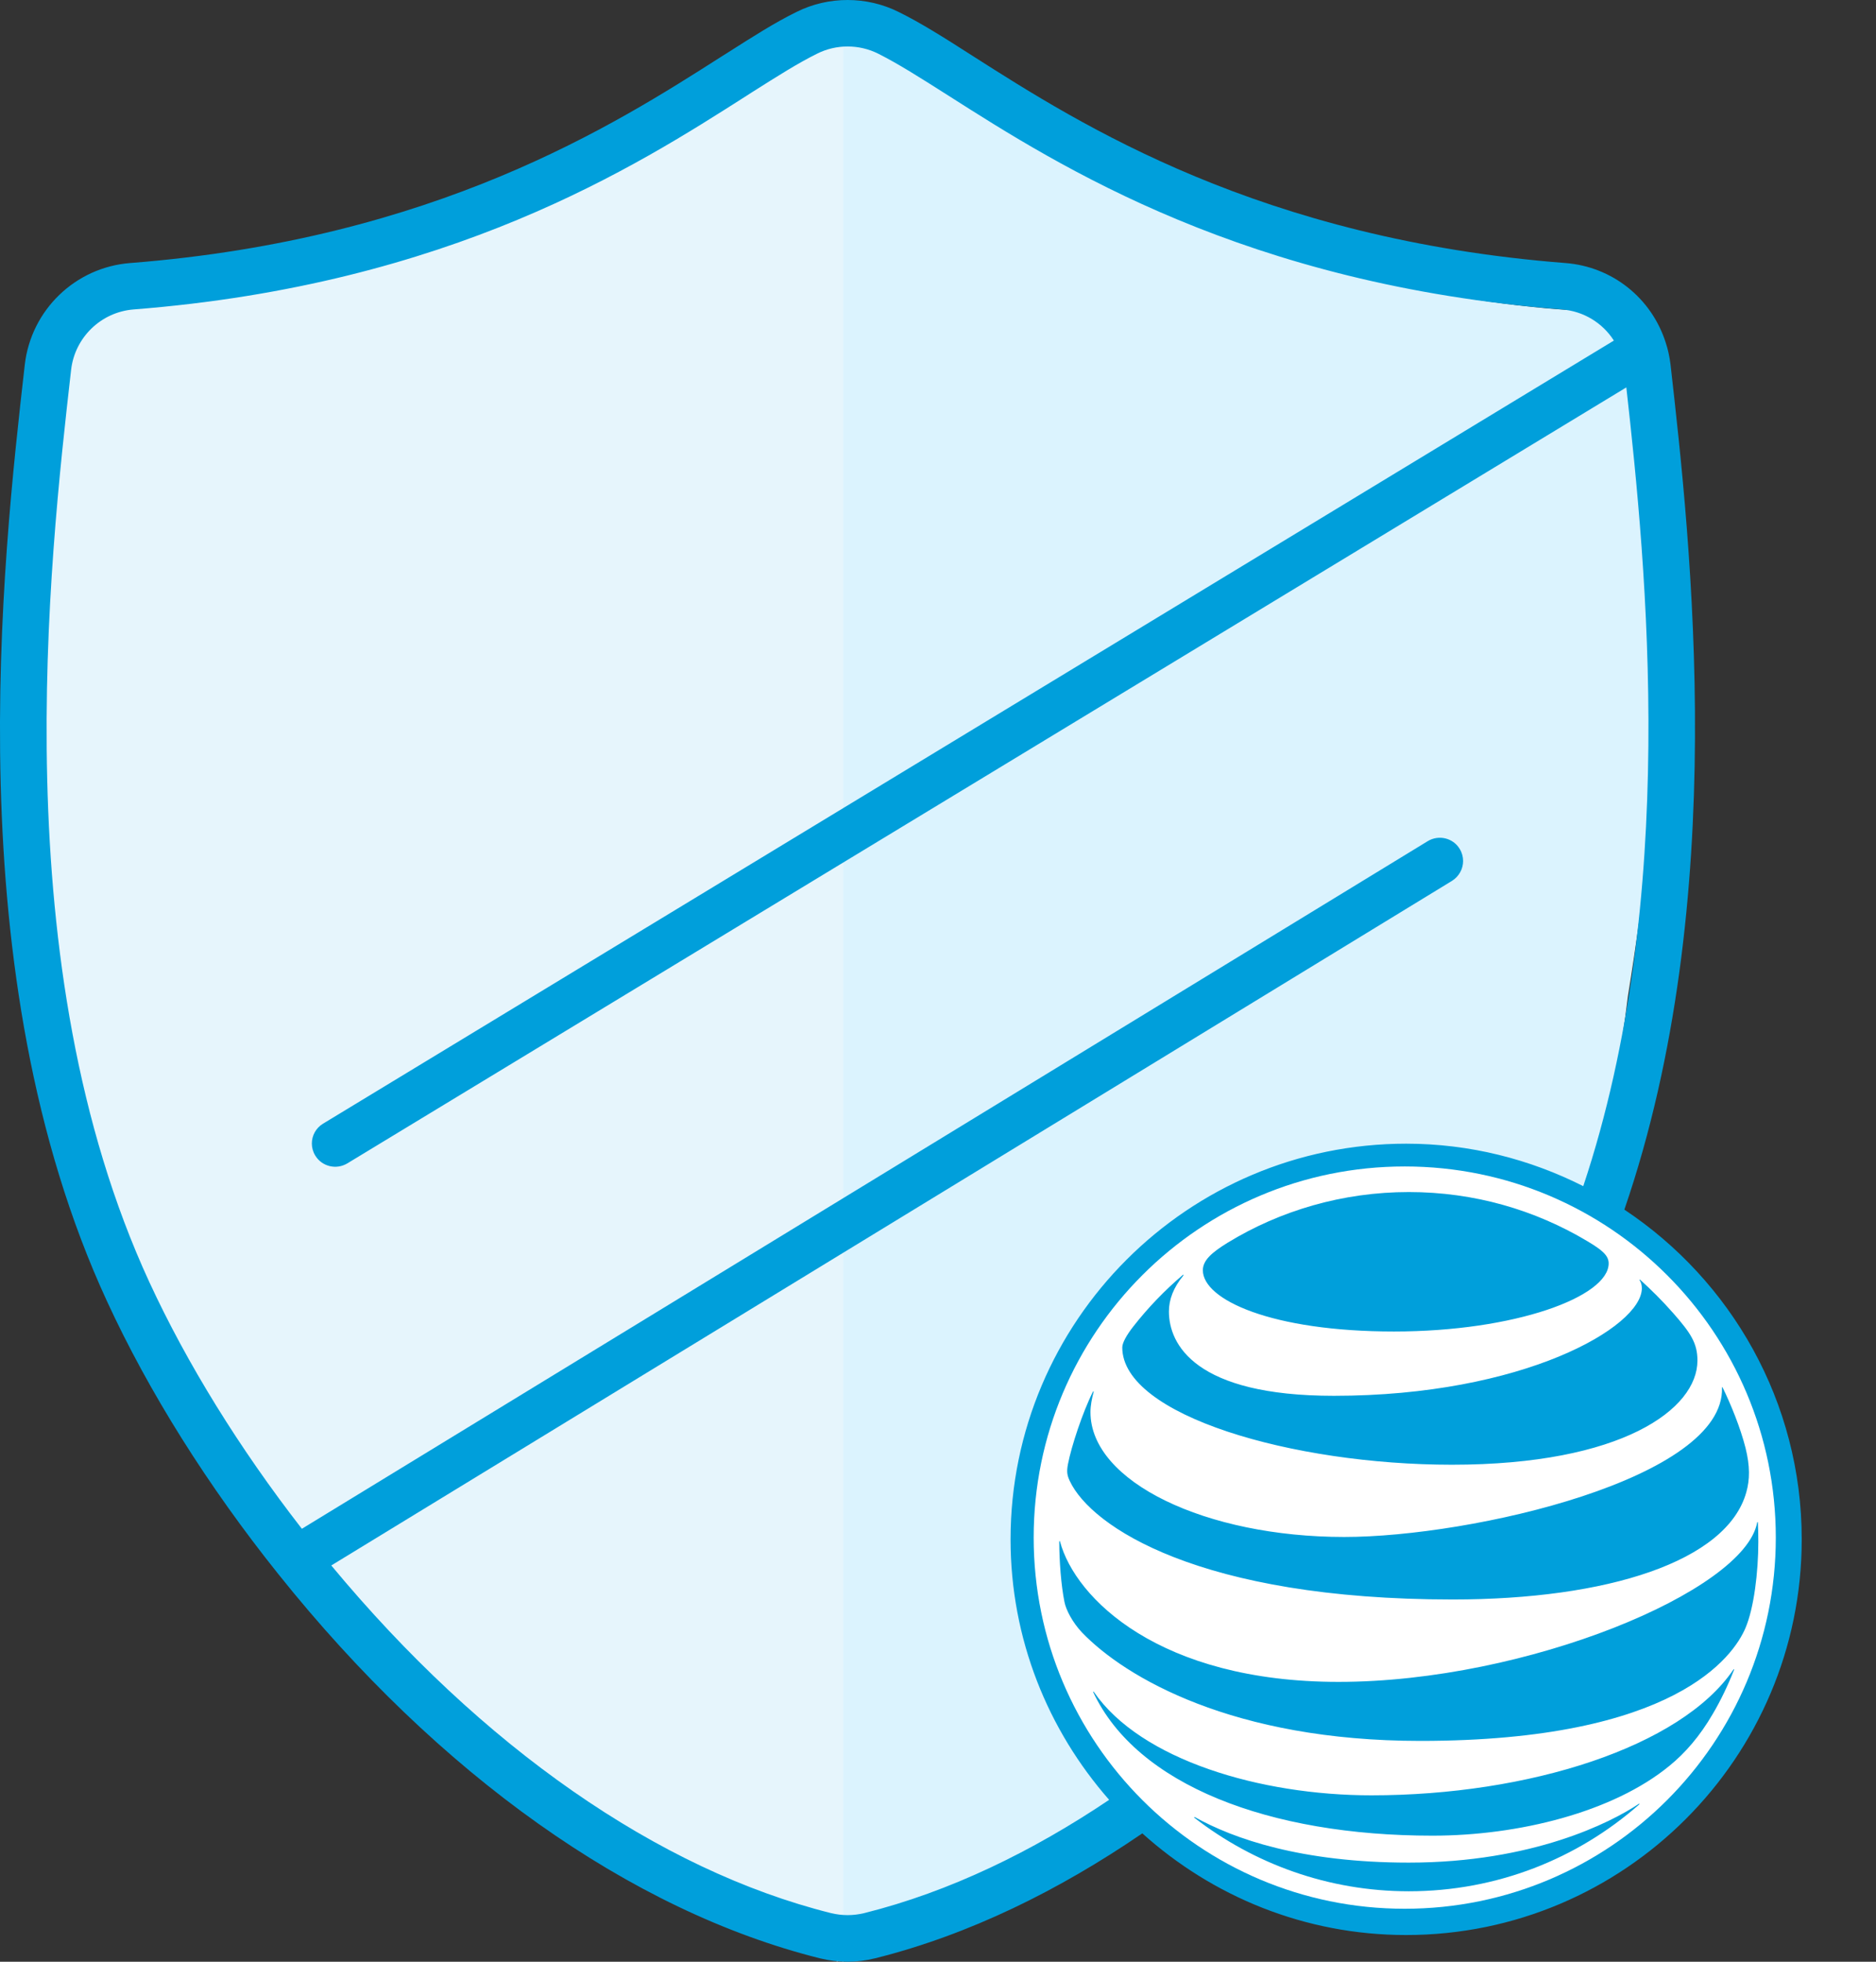 <?xml version="1.0" encoding="UTF-8"?>
<svg width="22px" height="23px" viewBox="0 0 22 23" version="1.1" xmlns="http://www.w3.org/2000/svg" xmlns:xlink="http://www.w3.org/1999/xlink">
    <rect x="0" y="0" width="22" height="23" fill="#333333" stroke="none"/>
    <!-- Generator: Sketch 48.2 (47327) - http://www.bohemiancoding.com/sketch -->
    <title>Icon_Tmla_AV</title>
    <desc>Created with Sketch.</desc>
    <defs></defs>
    <g id="Page-1" stroke="none" stroke-width="1" fill="none" fill-rule="evenodd">
        <g id="Icon_Tmla_AV" fill-rule="nonzero">
            <path d="M11.87,1.537 L9.813,0.23 L9.813,23 C12.065,21.92 13.727,20.945 14.798,20.074 C14.798,20.074 18.468,16.964 19.09,11.684 C19.898,6.702 19.252,4.164 18.715,3.648 C18.715,3.648 15.278,3.637 11.87,1.537 Z" id="Shape" fill="#DBF3FE"></path>
            <path d="M2.287,1.537 L0.23,0.23 L0.23,23 C2.482,21.92 4.144,20.945 5.214,20.074 C5.214,20.074 8.885,16.964 9.507,11.684 C10.315,6.702 9.669,4.164 9.131,3.648 C9.131,3.648 5.694,3.637 2.287,1.537 Z" id="Shape-Copy" fill="#E6F5FC" transform="translate(5.059, 11.615) scale(-1, 1) translate(-5.059, -11.615) "></path>
            <path d="M12.396,18.048 C12.396,15.791 14.233,13.955 16.49,13.955 C18.747,13.955 20.583,15.791 20.583,18.048 C20.583,20.306 18.747,22.142 16.49,22.142 C14.233,22.142 12.396,20.306 12.396,18.048 Z M10.135,22.43 C10.002,22.462 9.875,22.461 9.745,22.43 C7.721,21.924 5.65,20.481 3.885,18.354 L17.027,10.328 C17.111,10.276 17.158,10.186 17.158,10.095 C17.158,10.046 17.145,9.997 17.118,9.953 C17.04,9.824 16.872,9.784 16.743,9.862 L3.54,17.924 C2.808,16.982 2.192,15.986 1.751,15.031 C0.039,11.322 0.576,6.602 0.834,4.335 C0.878,3.955 1.186,3.658 1.567,3.628 C5.286,3.337 7.457,1.951 8.753,1.124 L8.812,1.086 C9.117,0.893 9.358,0.74 9.583,0.629 C9.806,0.517 10.074,0.517 10.298,0.629 C10.531,0.746 10.774,0.9 11.125,1.123 C12.425,1.951 14.6,3.337 18.316,3.628 C18.57,3.648 18.793,3.785 18.926,3.993 L3.789,13.174 C3.704,13.225 3.657,13.315 3.657,13.407 C3.657,13.455 3.67,13.504 3.697,13.548 C3.775,13.677 3.943,13.718 4.073,13.64 L19.072,4.542 C19.308,6.643 19.694,10.528 18.567,13.907 C17.941,13.591 17.237,13.409 16.49,13.409 C13.932,13.409 11.851,15.49 11.851,18.048 C11.851,19.218 12.29,20.285 13.007,21.102 C12.106,21.707 11.14,22.179 10.135,22.43 Z M19.59,4.271 C19.579,4.183 19.561,4.098 19.534,4.017 C19.367,3.493 18.905,3.126 18.358,3.084 C14.778,2.804 12.675,1.464 11.415,0.661 C11.055,0.43 10.798,0.269 10.542,0.142 C10.166,-0.047 9.715,-0.047 9.341,0.14 C9.09,0.263 8.839,0.423 8.52,0.626 L8.461,0.663 C7.206,1.464 5.106,2.804 1.526,3.084 C0.884,3.134 0.366,3.633 0.291,4.273 C0.028,6.591 -0.522,11.412 1.256,15.259 C1.744,16.318 2.437,17.422 3.263,18.454 C5.142,20.806 7.398,22.406 9.615,22.96 C9.723,22.986 9.833,23 9.94,23 C10.047,23 10.157,22.986 10.266,22.959 C11.365,22.684 12.418,22.164 13.396,21.495 C14.218,22.234 15.3,22.687 16.49,22.687 C19.049,22.687 21.129,20.607 21.129,18.048 C21.129,16.435 20.301,15.014 19.049,14.182 C20.297,10.551 19.829,6.38 19.59,4.271 Z" id="Page-1-Copy" fill="#009FDB"></path>
            <g id="Group-2" transform="translate(12.122, 13.676)">
                <path d="M4.351,0 C6.755,0 8.703,1.948 8.703,4.351 C8.703,6.755 6.755,8.703 4.351,8.703 C1.948,8.703 0,6.755 0,4.351 C-4.93871548e-15,1.948 1.948,0 4.351,0 Z" id="Shape" fill="#FFFFFF"></path>
                <path d="M1.886,7.637 C2.581,8.175 3.453,8.498 4.399,8.498 C5.435,8.498 6.379,8.114 7.099,7.482 C7.108,7.474 7.104,7.469 7.095,7.474 C6.772,7.69 5.85,8.162 4.399,8.162 C3.138,8.162 2.341,7.88 1.891,7.629 C1.882,7.625 1.879,7.631 1.886,7.637 M4.677,7.846 C5.686,7.846 6.794,7.571 7.457,7.026 C7.639,6.878 7.812,6.681 7.966,6.415 C8.056,6.263 8.143,6.081 8.213,5.903 C8.217,5.894 8.211,5.89 8.205,5.9 C7.588,6.807 5.803,7.373 3.96,7.373 C2.657,7.373 1.255,6.957 0.706,6.161 C0.701,6.153 0.695,6.156 0.699,6.165 C1.21,7.252 2.761,7.846 4.677,7.846 M3.575,6.043 C1.477,6.043 0.488,5.065 0.309,4.398 C0.306,4.388 0.3,4.391 0.3,4.399 C0.3,4.624 0.322,4.914 0.361,5.106 C0.379,5.199 0.456,5.347 0.567,5.464 C1.076,5.993 2.342,6.735 4.535,6.735 C7.524,6.735 8.207,5.74 8.347,5.412 C8.447,5.178 8.498,4.755 8.498,4.399 C8.498,4.313 8.496,4.244 8.493,4.177 C8.493,4.166 8.486,4.165 8.484,4.176 C8.335,4.977 5.782,6.043 3.575,6.043 M0.695,2.641 C0.575,2.879 0.442,3.282 0.402,3.49 C0.385,3.579 0.392,3.622 0.424,3.689 C0.675,4.223 1.947,5.077 4.914,5.077 C6.724,5.077 8.13,4.632 8.357,3.82 C8.399,3.671 8.401,3.513 8.348,3.3 C8.288,3.063 8.175,2.786 8.079,2.591 C8.076,2.585 8.071,2.586 8.072,2.593 C8.107,3.658 5.139,4.344 3.642,4.344 C2.02,4.344 0.666,3.698 0.666,2.881 C0.666,2.803 0.682,2.724 0.703,2.643 C0.705,2.635 0.699,2.634 0.695,2.641 M7.106,1.333 C7.123,1.36 7.132,1.389 7.132,1.428 C7.132,1.883 5.739,2.689 3.52,2.689 C1.891,2.689 1.586,2.084 1.586,1.7 C1.586,1.562 1.638,1.421 1.755,1.279 C1.761,1.27 1.755,1.267 1.748,1.273 C1.536,1.453 1.342,1.655 1.171,1.873 C1.09,1.976 1.039,2.067 1.039,2.122 C1.039,2.919 3.037,3.497 4.905,3.497 C6.895,3.497 7.784,2.847 7.784,2.276 C7.784,2.071 7.704,1.952 7.501,1.721 C7.369,1.571 7.244,1.448 7.112,1.328 C7.106,1.323 7.102,1.327 7.106,1.333 M6.496,0.878 C5.881,0.51 5.168,0.3 4.399,0.3 C3.625,0.3 2.89,0.517 2.273,0.895 C2.089,1.009 1.984,1.1 1.984,1.217 C1.984,1.563 2.792,1.935 4.225,1.935 C5.643,1.935 6.743,1.528 6.743,1.136 C6.743,1.042 6.661,0.977 6.496,0.878" id="att-globe" fill="#009FDB"></path>
            </g>
        </g>
    </g>
</svg>
